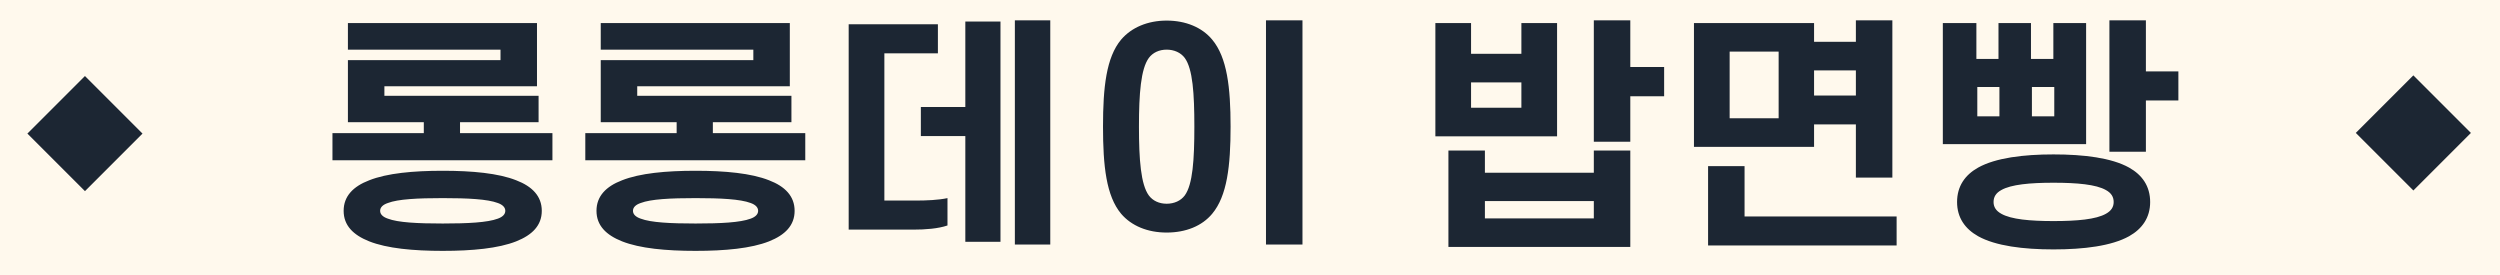<?xml version="1.0" encoding="UTF-8"?>
<svg width="182px" height="20px" viewBox="0 0 182 20" version="1.1" xmlns="http://www.w3.org/2000/svg" xmlns:xlink="http://www.w3.org/1999/xlink">
    <!-- Generator: sketchtool 60.1 (101010) - https://sketch.com -->
    <title>41EA8A9E-C5CF-47D5-9581-EDB2FD2BB54C</title>
    <desc>Created with sketchtool.</desc>
    <g id="main" stroke="none" stroke-width="1" fill="none" fill-rule="evenodd">
        <g id="desktop_main" transform="translate(-1285, -3561)">
            <rect fill="#FFFBF4" x="0" y="0" width="1920" height="4828"></rect>
            <rect id="Rectangle-Copy-32" opacity="0.703" x="360" y="3488" width="1200" height="502"></rect>
            <rect id="background_4" fill="#FFF9ED" x="0" y="3227" width="1920" height="885"></rect>
            <rect id="background_4-copy-4" fill="#FFF9ED" x="0" y="3227" width="1920" height="885"></rect>
            <rect id="background_4-copy-3" fill="#FFF9ED" x="1192.902" y="3488" width="367.098" height="503"></rect>
            <g id="Group-29" transform="translate(1191, 3487)">
                <g id="fram_membership" opacity="0.4" stroke="#1C2633">
                    <rect id="Rectangle" stroke-width="1.4" x="1.7" y="1.7" width="366.6" height="501.6" rx="4"></rect>
                    <rect id="Rectangle" stroke-width="0.9" opacity="0.7" x="6.45" y="6.45" width="357.1" height="492.1" rx="3"></rect>
                </g>
                <g id="img-/-membership-title-/-longlong" transform="translate(94.259, 74)" fill="#1C2633">
                    <g id="-g-title_longlong" transform="translate(1.481, 1.481)">
                        <polygon id="Rectangle-Copy-22" transform="translate(4.444, 8.244) rotate(-45) translate(-4.444, -8.244) " points="1.481 5.281 7.407 5.281 7.407 11.207 1.481 11.207"></polygon>
                        <path d="M44.65,5.493 L55.876,5.493 L55.876,7.413 L50.156,7.413 L50.156,8.213 L56.884,8.213 L56.884,10.187 L40.87,10.187 L40.87,8.213 L47.52,8.213 L47.52,7.413 L41.994,7.413 L41.994,2.898 L53.103,2.898 L53.103,2.133 L41.994,2.133 L41.994,0.196 L55.759,0.196 L55.759,4.8 L44.65,4.8 L44.65,5.493 Z M26.244,5.493 L37.469,5.493 L37.469,7.413 L31.75,7.413 L31.75,8.213 L38.477,8.213 L38.477,10.187 L22.463,10.187 L22.463,8.213 L29.113,8.213 L29.113,7.413 L23.588,7.413 L23.588,2.898 L34.697,2.898 L34.697,2.133 L23.588,2.133 L23.588,0.196 L37.353,0.196 L37.353,4.8 L26.244,4.8 L26.244,5.493 Z M41.684,13.867 C41.684,12.8 42.382,12.089 43.545,11.644 C44.844,11.129 46.744,10.951 48.896,10.951 C51.048,10.951 52.948,11.129 54.247,11.644 C55.41,12.089 56.108,12.8 56.108,13.867 C56.108,14.933 55.41,15.627 54.247,16.089 C52.948,16.604 51.048,16.782 48.896,16.782 C46.744,16.782 44.844,16.604 43.545,16.089 C42.382,15.627 41.684,14.933 41.684,13.867 Z M23.277,13.867 C23.277,12.8 23.975,12.089 25.139,11.644 C26.438,11.129 28.338,10.951 30.49,10.951 C32.642,10.951 34.542,11.129 35.841,11.644 C37.004,12.089 37.702,12.8 37.702,13.867 C37.702,14.933 37.004,15.627 35.841,16.089 C34.542,16.604 32.642,16.782 30.49,16.782 C28.338,16.782 26.438,16.604 25.139,16.089 C23.975,15.627 23.277,14.933 23.277,13.867 Z M44.34,13.867 C44.34,14.116 44.534,14.311 44.902,14.436 C45.639,14.72 47.074,14.791 48.896,14.791 C50.719,14.791 52.153,14.72 52.909,14.436 C53.258,14.311 53.452,14.116 53.452,13.867 C53.452,13.618 53.258,13.422 52.909,13.298 C52.153,13.013 50.719,12.942 48.896,12.942 C47.074,12.942 45.639,13.013 44.902,13.298 C44.534,13.422 44.34,13.618 44.34,13.867 Z M25.934,13.867 C25.934,14.116 26.127,14.311 26.496,14.436 C27.232,14.72 28.667,14.791 30.49,14.791 C32.312,14.791 33.747,14.72 34.503,14.436 C34.852,14.311 35.046,14.116 35.046,13.867 C35.046,13.618 34.852,13.422 34.503,13.298 C33.747,13.013 32.312,12.942 30.49,12.942 C28.667,12.942 27.232,13.013 26.496,13.298 C26.127,13.422 25.934,13.618 25.934,13.867 Z M64.736,15.236 L60.044,15.236 L60.044,0.284 L66.539,0.284 L66.539,2.4 L62.642,2.4 L62.642,13.12 L64.871,13.12 C65.725,13.12 66.558,13.084 67.237,12.942 L67.237,14.933 C66.558,15.164 65.647,15.236 64.736,15.236 Z M72.142,16.32 L72.142,3.55271368e-15 L74.72,3.55271368e-15 L74.72,16.32 L72.142,16.32 Z M68.536,16.124 L68.536,8.427 L65.298,8.427 L65.298,6.311 L68.536,6.311 L68.536,0.089 L71.095,0.089 L71.095,16.124 L68.536,16.124 Z M87.846,7.733 C87.846,10.596 87.594,12.782 86.508,14.08 C85.771,14.969 84.589,15.449 83.193,15.449 C81.816,15.449 80.634,14.969 79.877,14.08 C78.792,12.782 78.559,10.596 78.559,7.733 C78.559,4.889 78.792,2.702 79.877,1.404 C80.634,0.516 81.816,0.018 83.193,0.018 C84.589,0.018 85.771,0.516 86.508,1.404 C87.594,2.702 87.846,4.889 87.846,7.733 Z M81.176,7.733 C81.176,10.151 81.312,11.947 81.894,12.747 C82.185,13.138 82.65,13.351 83.193,13.351 C83.736,13.351 84.22,13.138 84.511,12.747 C85.093,11.947 85.209,10.151 85.209,7.733 C85.209,5.333 85.093,3.538 84.511,2.738 C84.22,2.347 83.736,2.133 83.193,2.133 C82.65,2.133 82.185,2.347 81.894,2.738 C81.312,3.538 81.176,5.333 81.176,7.733 Z M93.08,16.32 L90.424,16.32 L90.424,3.55271368e-15 L93.08,3.55271368e-15 L93.08,16.32 Z M109.017,2.436 L109.017,0.196 L111.615,0.196 L111.615,8.444 L102.755,8.444 L102.755,0.196 L105.353,0.196 L105.353,2.436 L109.017,2.436 Z M109.017,4.516 L105.353,4.516 L105.353,6.364 L109.017,6.364 L109.017,4.516 Z M116.946,3.396 L119.409,3.396 L119.409,5.529 L116.946,5.529 L116.946,8.836 L114.29,8.836 L114.29,8.8817842e-16 L116.946,8.8817842e-16 L116.946,3.396 Z M114.29,9.476 L116.946,9.476 L116.946,16.498 L103.705,16.498 L103.705,9.476 L106.361,9.476 L106.361,11.093 L114.29,11.093 L114.29,9.476 Z M106.361,13.156 L106.361,14.418 L114.29,14.418 L114.29,13.156 L106.361,13.156 Z M121.58,0.196 L130.324,0.196 L130.324,1.564 L133.368,1.564 L133.368,2.66453526e-15 L136.024,2.66453526e-15 L136.024,11.449 L133.368,11.449 L133.368,7.573 L130.324,7.573 L130.324,9.209 L121.58,9.209 L121.58,0.196 Z M130.324,3.644 L130.324,5.476 L133.368,5.476 L133.368,3.644 L130.324,3.644 Z M124.178,2.276 L124.178,7.129 L127.745,7.129 L127.745,2.276 L124.178,2.276 Z M122.608,16.391 L122.608,10.613 L125.264,10.613 L125.264,14.276 L136.334,14.276 L136.334,16.391 L122.608,16.391 Z M147.744,2.809 L147.744,0.196 L150.129,0.196 L150.129,9.013 L139.698,9.013 L139.698,0.196 L142.141,0.196 L142.141,2.809 L143.75,2.809 L143.75,0.196 L146.115,0.196 L146.115,2.809 L147.744,2.809 Z M143.818,4.853 L142.208,4.853 L142.208,6.987 L143.818,6.987 L143.818,4.853 Z M146.183,6.987 L147.811,6.987 L147.811,4.853 L146.183,4.853 L146.183,6.987 Z M156.846,3.716 L156.846,5.831 L154.481,5.831 L154.481,9.564 L151.825,9.564 L151.825,2.66453526e-15 L154.481,2.66453526e-15 L154.481,3.716 L156.846,3.716 Z M140.735,13.227 C140.735,12.071 141.317,11.253 142.267,10.72 C143.546,10.009 145.562,9.76 147.753,9.76 C149.963,9.76 151.98,10.009 153.259,10.72 C154.209,11.253 154.791,12.071 154.791,13.227 C154.791,14.364 154.209,15.182 153.259,15.716 C151.98,16.427 149.963,16.676 147.753,16.676 C145.562,16.676 143.546,16.427 142.267,15.716 C141.317,15.182 140.735,14.364 140.735,13.227 Z M143.391,13.227 C143.391,13.582 143.566,13.867 143.953,14.08 C144.671,14.489 146.047,14.613 147.753,14.613 C149.479,14.613 150.855,14.489 151.573,14.08 C151.96,13.867 152.135,13.582 152.135,13.227 C152.135,12.853 151.96,12.569 151.573,12.356 C150.855,11.947 149.479,11.822 147.753,11.822 C146.047,11.822 144.671,11.947 143.953,12.356 C143.566,12.569 143.391,12.853 143.391,13.227 Z" id="롱데이밥면빵-copy" fill-rule="nonzero"></path>
                        <polygon id="Rectangle-Copy" transform="translate(173.952, 8.196) rotate(-45) translate(-173.952, -8.196) " points="170.989 5.233 176.915 5.233 176.915 11.159 170.989 11.159"></polygon>
                    </g>
                </g>
            </g>
        </g>
    </g>
</svg>